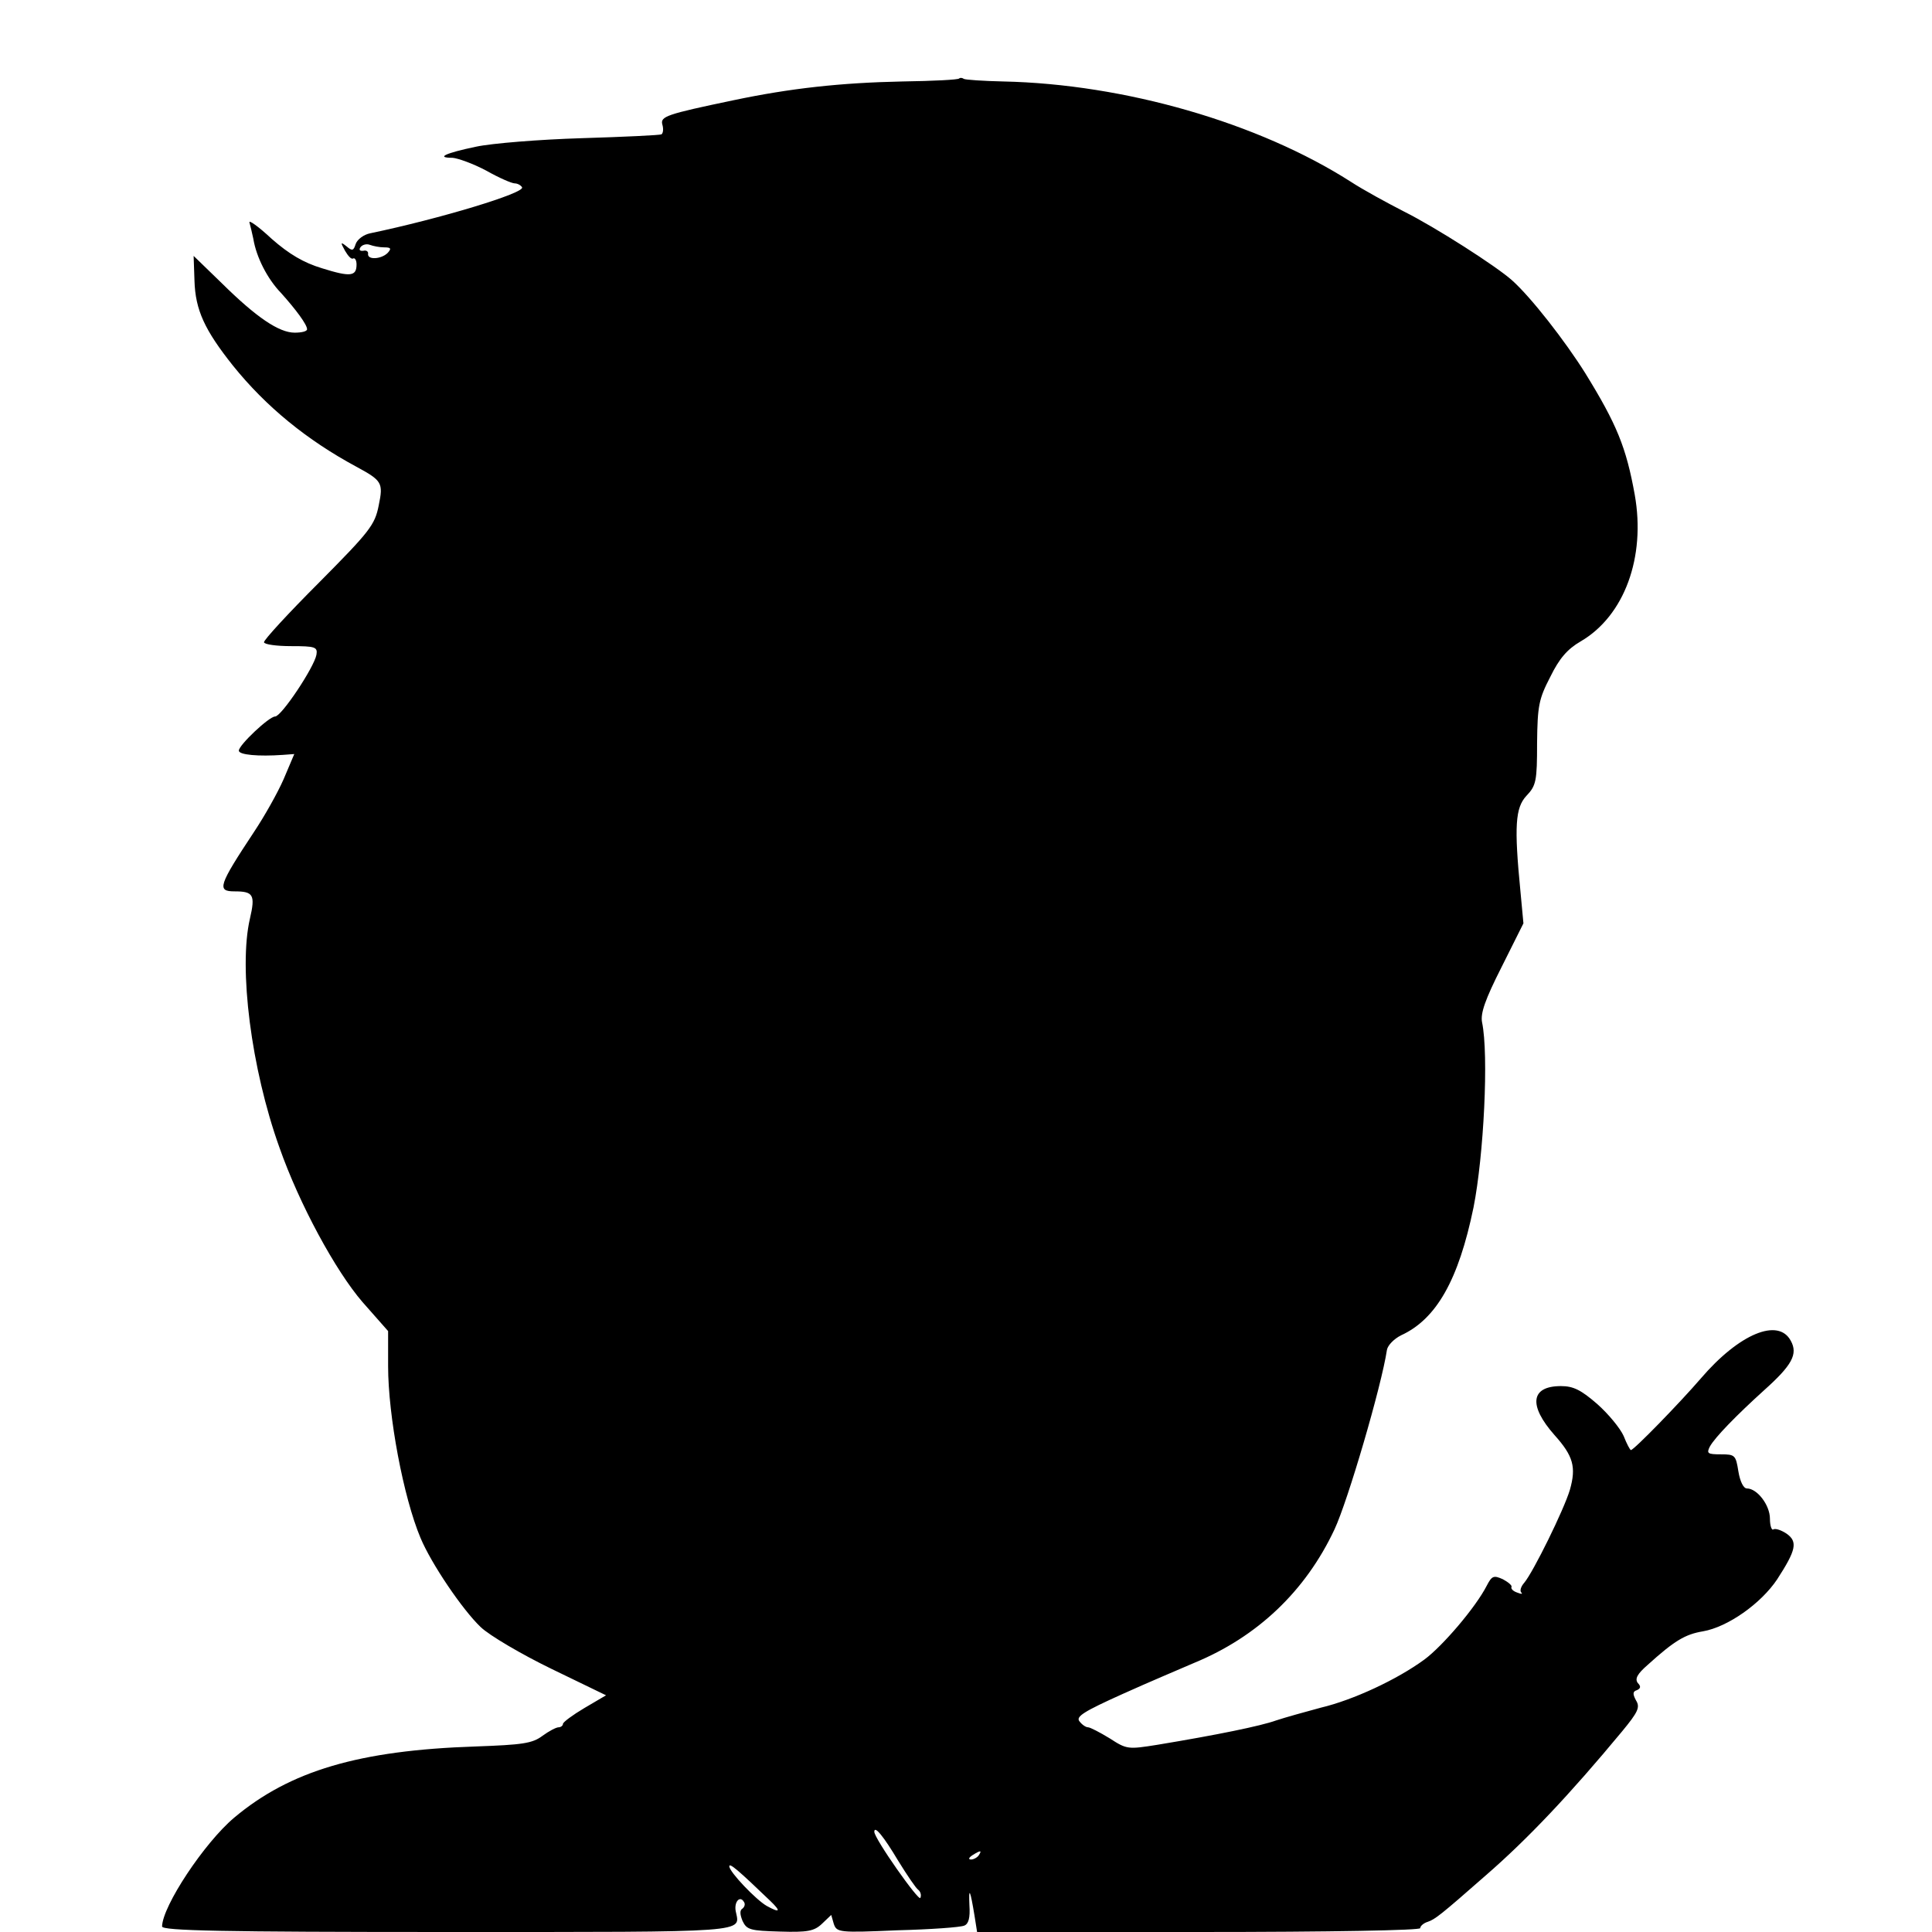 <?xml version="1.0" standalone="no"?>
<!DOCTYPE svg PUBLIC "-//W3C//DTD SVG 20010904//EN"
 "http://www.w3.org/TR/2001/REC-SVG-20010904/DTD/svg10.dtd">
<svg version="1.0" xmlns="http://www.w3.org/2000/svg"
 width="453pt" height="453pt" viewBox="0 0 453 453"
 preserveAspectRatio="xMidYMid meet">
<g transform="translate(0,453) scale(0.1,-0.1)"
fill="#000000" stroke="none">
<path d="M2249 4346 c-2 -3 -62 -6 -133 -7 -145 -3 -263 -16 -396 -44 -158
-33 -172 -38 -167 -57 3 -10 2 -20 -2 -23 -4 -2 -88 -6 -187 -9 -99 -3 -211
-12 -248 -20 -72 -15 -95 -26 -55 -26 13 -1 49 -14 79 -30 30 -17 60 -30 67
-30 6 0 14 -4 17 -9 9 -13 -193 -74 -356 -108 -15 -3 -30 -14 -34 -25 -5 -16
-8 -17 -21 -6 -15 12 -15 10 -4 -10 7 -12 15 -21 19 -18 4 2 8 -4 8 -14 0 -28
-14 -30 -81 -9 -43 13 -77 33 -118 69 -31 29 -55 46 -52 38 2 -7 6 -24 9 -38
7 -43 33 -94 65 -127 35 -39 61 -74 61 -85 0 -5 -13 -8 -29 -8 -37 0 -90 36
-171 116 l-66 64 2 -58 c2 -69 24 -116 90 -199 78 -97 174 -175 289 -237 61
-33 64 -38 53 -91 -9 -46 -21 -61 -140 -181 -72 -72 -130 -135 -129 -140 1 -5
29 -9 64 -9 56 0 62 -2 59 -20 -5 -29 -82 -145 -97 -145 -14 0 -85 -67 -85
-80 0 -10 46 -14 103 -10 l27 2 -25 -59 c-14 -32 -45 -87 -69 -123 -84 -127
-88 -140 -46 -140 44 0 49 -8 36 -64 -27 -116 3 -352 69 -536 47 -134 132
-290 195 -363 l60 -68 0 -82 c0 -117 36 -308 76 -403 25 -60 98 -168 141 -209
21 -20 96 -64 166 -98 l128 -62 -51 -30 c-27 -16 -50 -33 -50 -37 0 -4 -5 -8
-10 -8 -6 0 -23 -9 -38 -20 -24 -18 -47 -21 -157 -25 -273 -9 -435 -57 -566
-167 -70 -59 -168 -207 -169 -255 0 -10 140 -13 669 -13 720 0 686 -2 676 49
-4 22 10 37 19 22 4 -5 2 -12 -3 -16 -7 -4 -6 -14 0 -29 10 -21 18 -23 88 -25
64 -2 80 1 98 18 l22 21 6 -21 c7 -20 12 -21 149 -15 78 2 148 7 157 11 10 4
14 18 12 48 -2 45 2 36 12 -25 l6 -38 519 0 c315 0 520 4 520 9 0 5 8 12 18
15 17 6 29 15 136 109 98 85 198 191 319 337 38 46 43 57 33 73 -8 15 -8 21 2
24 9 4 10 9 2 17 -7 10 -1 21 23 42 63 57 88 72 130 79 58 10 136 65 174 122
44 68 49 88 22 107 -12 8 -26 13 -31 10 -4 -3 -8 9 -8 25 0 32 -30 71 -54 71
-8 0 -16 16 -20 40 -6 38 -8 40 -41 40 -31 0 -34 2 -26 18 12 22 63 74 127
132 66 59 80 85 63 116 -29 55 -121 17 -211 -88 -50 -58 -157 -168 -164 -168
-2 0 -10 15 -17 33 -8 18 -36 52 -62 75 -38 33 -56 42 -85 42 -71 0 -77 -45
-15 -115 44 -49 51 -75 36 -128 -14 -47 -86 -193 -107 -218 -8 -9 -11 -19 -7
-23 4 -4 0 -4 -10 0 -9 3 -15 9 -13 13 2 3 -7 11 -20 18 -22 10 -26 8 -38 -15
-26 -51 -104 -142 -146 -173 -64 -47 -167 -95 -243 -113 -37 -10 -84 -23 -105
-30 -36 -13 -139 -34 -278 -57 -69 -11 -72 -11 -112 15 -23 14 -46 26 -51 26
-5 0 -14 6 -20 14 -9 11 10 23 101 64 62 28 138 60 168 73 148 61 261 168 329
313 31 66 110 335 123 421 2 11 17 26 33 34 83 38 135 130 170 300 24 121 36
358 20 434 -4 21 7 53 46 130 l51 102 -7 75 c-15 153 -12 196 14 224 23 24 25
35 25 124 1 87 4 103 31 155 21 43 40 65 71 83 103 60 153 198 127 344 -20
111 -42 165 -116 285 -47 75 -127 178 -172 218 -37 33 -179 124 -253 161 -39
20 -96 51 -125 70 -216 138 -530 229 -815 235 -47 1 -89 4 -92 6 -4 3 -9 3
-11 1z m-1348 -396 c16 0 17 -3 8 -13 -15 -15 -48 -17 -46 -2 1 5 -4 9 -11 7
-8 -1 -11 2 -7 8 4 6 14 9 22 6 8 -3 23 -6 34 -6z m1205 -3783 c21 -34 42 -65
47 -68 5 -4 8 -12 5 -19 -3 -10 -108 139 -108 155 0 16 22 -11 56 -68z m189
13 c-3 -5 -12 -10 -18 -10 -7 0 -6 4 3 10 19 12 23 12 15 0z m-489 -107 c26
-25 23 -29 -8 -12 -25 14 -88 80 -88 93 0 9 21 -9 96 -81z"/>
</g>
</svg>

